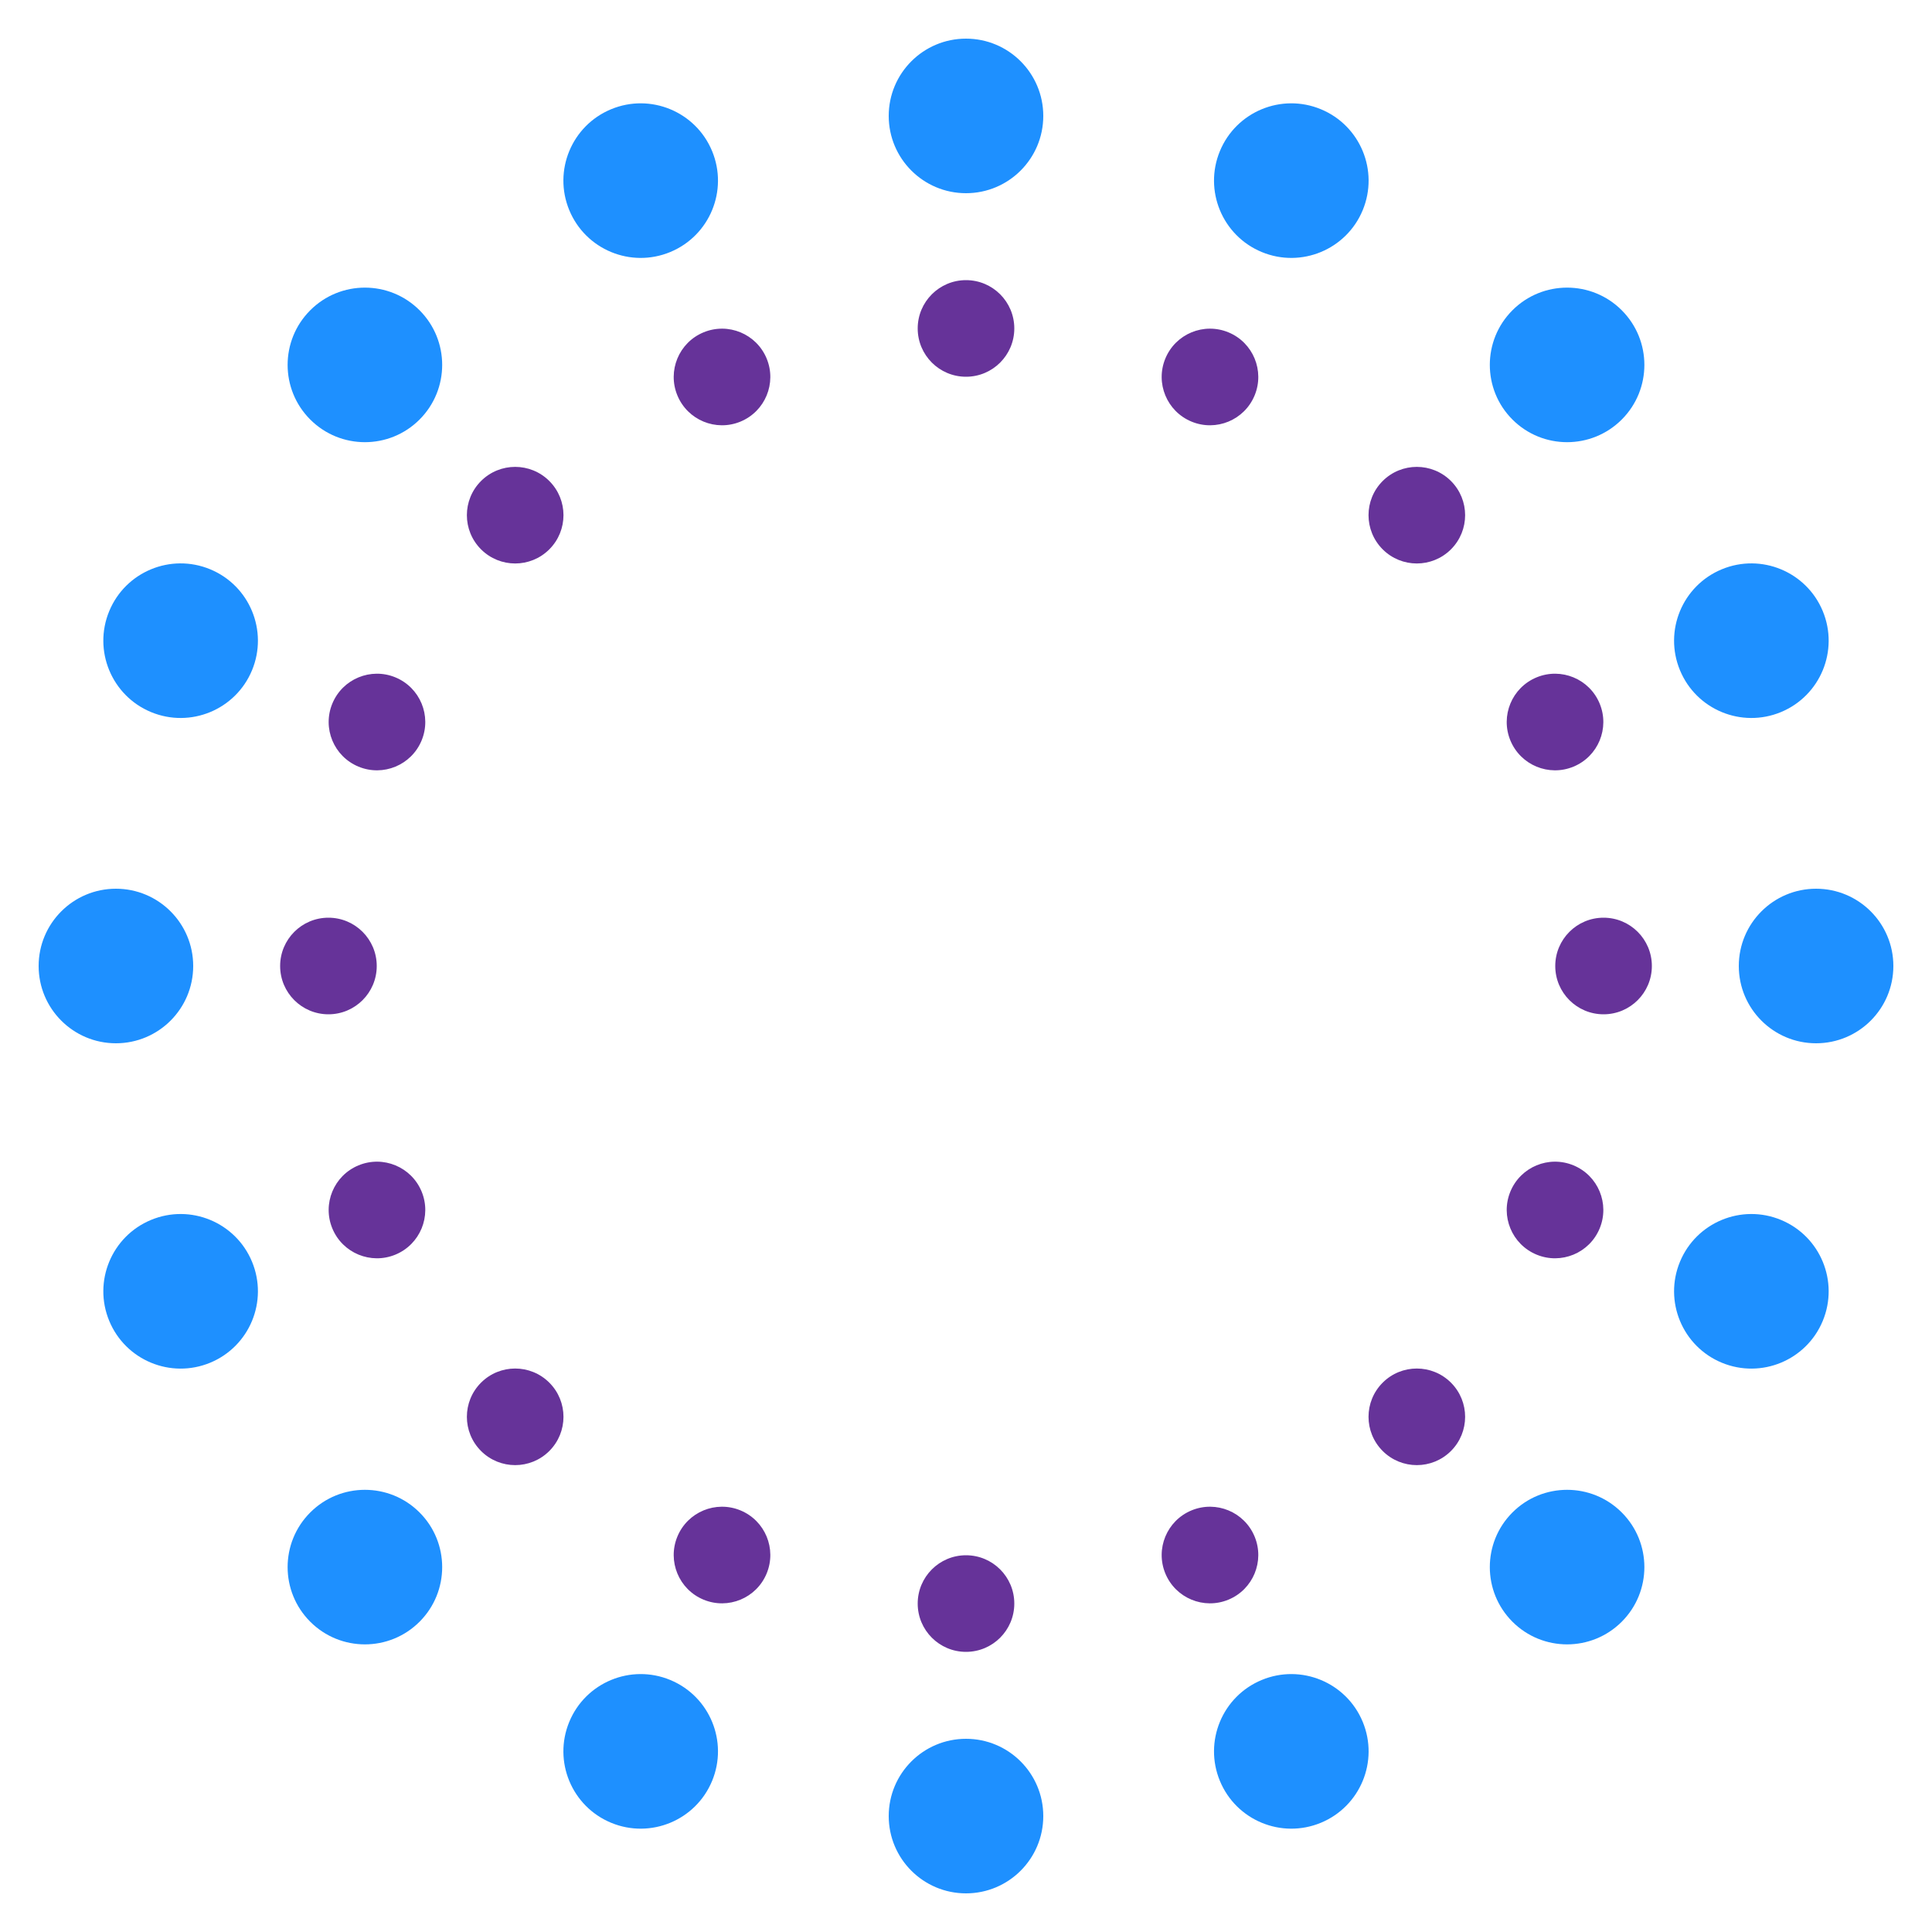 <svg viewBox="0 0 100 100" width="1000px" height="1000px" xmlns="http://www.w3.org/2000/svg" xmlns:xlink="http://www.w3.org/1999/xlink">
  <g transform="translate(50, 50)">
    <g id="quarter">
      <g id="base-circles">
        <circle cx="0" cy="-44" r="4" fill="dodgerblue"/>
        <circle cx="0" cy="-33" r="2.5" fill="#663399"/>
      </g>
      <use xlink:href="#base-circles" transform="rotate(22.5)"/>
      <use xlink:href="#base-circles" transform="rotate(45)"/>
      <use xlink:href="#base-circles" transform="rotate(67.5)"/>
    </g>
    <use xlink:href="#quarter" transform="rotate(90)" />
    <use xlink:href="#quarter" transform="rotate(180)" />
    <use xlink:href="#quarter" transform="rotate(270)" />
  </g>
</svg>
